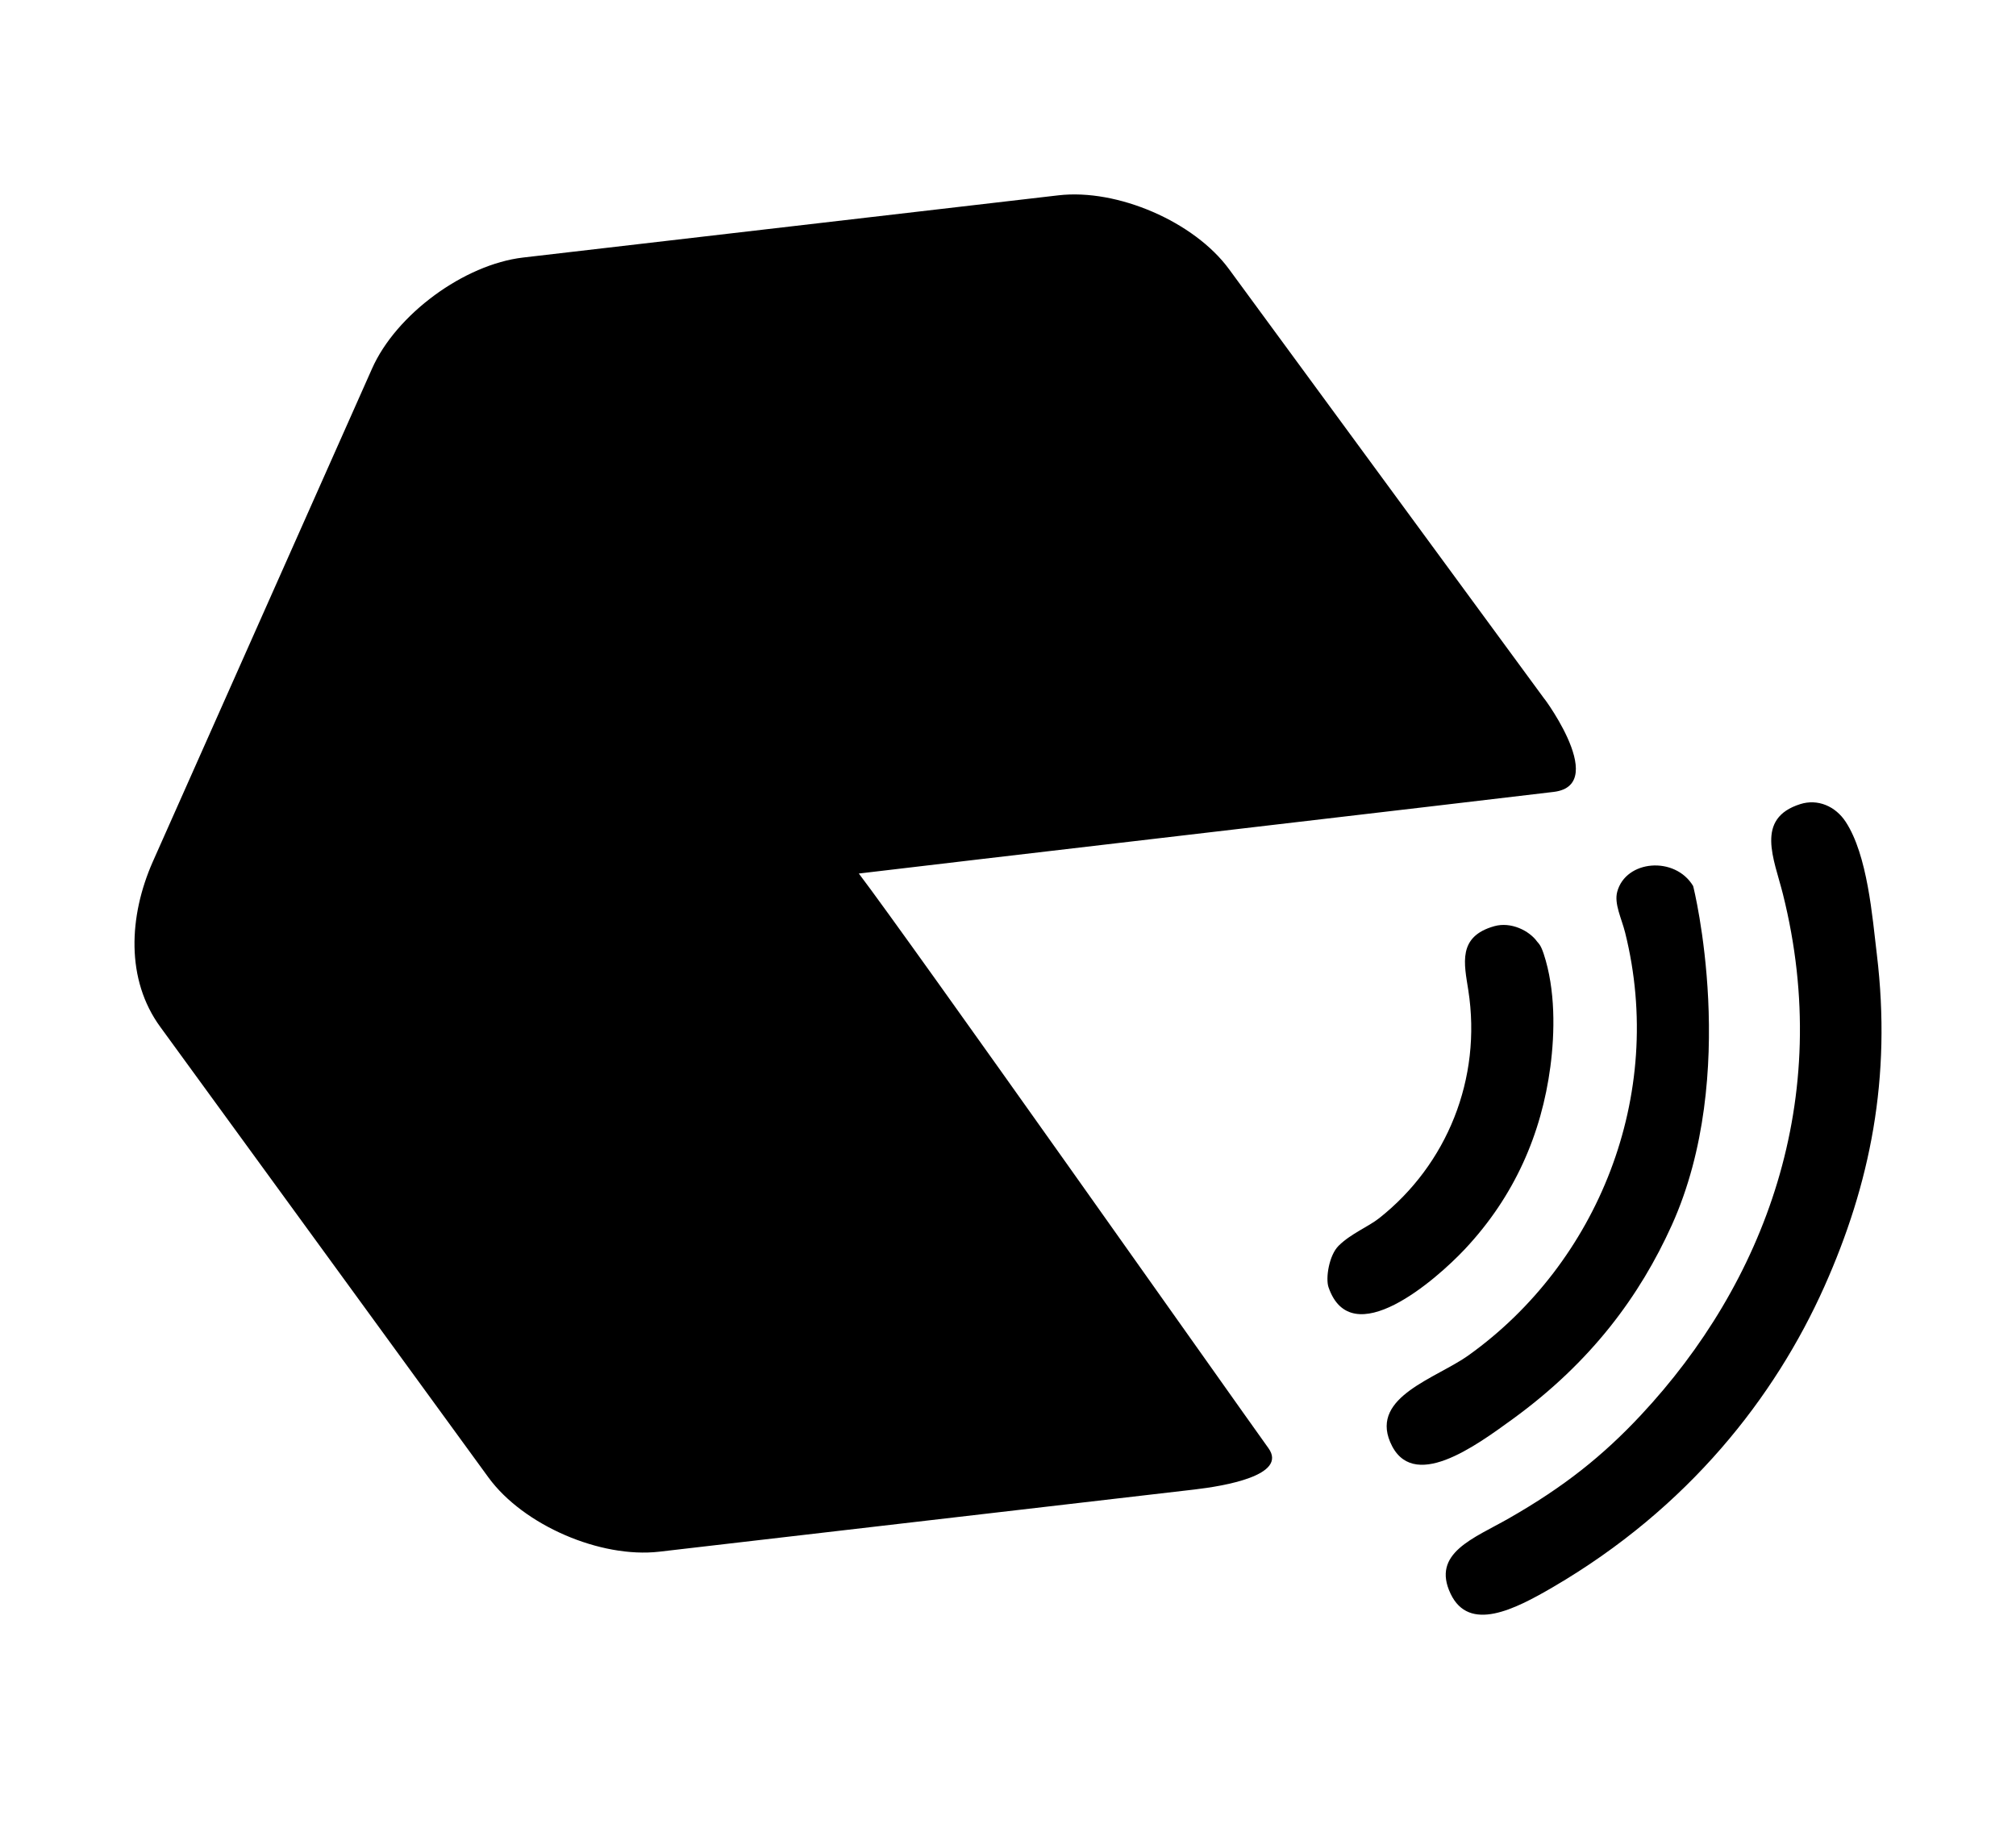 <?xml version="1.0" encoding="utf-8"?>
<!-- Generator: Adobe Illustrator 17.0.0, SVG Export Plug-In . SVG Version: 6.00 Build 0)  -->
<!DOCTYPE svg PUBLIC "-//W3C//DTD SVG 1.1//EN" "http://www.w3.org/Graphics/SVG/1.1/DTD/svg11.dtd">
<svg version="1.1" id="Layer_1" xmlns="http://www.w3.org/2000/svg" xmlns:xlink="http://www.w3.org/1999/xlink" x="0px" y="0px"
	 width="112.299px" height="101.604px" viewBox="0 0 112.299 101.604" enable-background="new 0 0 112.299 101.604"
	 xml:space="preserve">
<path d="M8.934,57.213l18.284,25.104c1.94,2.647,6.225,4.499,9.505,4.122l29.812-3.464c1.644-0.191,5.214-0.785,4.121-2.304
	C68.745,78.014,50.56,52.231,47.84,48.661l0,0l0,0c2.747-0.336,35.755-4.186,38.712-4.548c3.269-0.4-1.079-5.938-0.473-5.112
	l-17.612-24c-1.94-2.653-6.226-4.499-9.504-4.121l-29.822,3.466c-3.289,0.383-7.08,3.166-8.419,6.193L8.51,48.005
	C7.172,51.037,6.996,54.567,8.934,57.213 M100.288,44.792c-2.542,0.799-1.464,3.052-0.972,5.017
	c2.867,11.448-1.056,21.689-7.916,29.027c-2.117,2.264-4.278,3.991-7.354,5.748c-1.954,1.117-4.323,1.93-3.242,4.199
	c1.034,2.169,3.563,0.877,5.696-0.367c7.571-4.418,12.38-10.609,15.123-16.744c2.549-5.706,3.755-11.613,2.925-18.504
	c-0.251-2.091-0.516-5.525-1.735-7.386C102.238,44.903,101.25,44.49,100.288,44.792z M90.085,49.68
	c-0.179,0.669,0.245,1.485,0.442,2.275c2.267,9.092-1.547,18.407-8.712,23.536c-1.808,1.295-5.447,2.304-4.38,4.834
	c1.202,2.853,4.758,0.228,6.82-1.269c4.417-3.208,7.106-6.906,8.867-10.799c3.808-8.417,1.209-18.873,1.191-18.902
	C93.306,47.676,90.562,47.898,90.085,49.68z M83.243,51.593c-2.068,0.578-1.681,2.096-1.452,3.574
	c0.767,4.935-1.201,9.718-4.961,12.69c-0.627,0.495-1.573,0.857-2.262,1.538c-0.54,0.533-0.735,1.817-0.564,2.313
	c1.275,3.704,5.98-0.405,7.594-2.122c2.777-2.957,4.27-6.434,4.763-10.16c0.253-1.917,0.289-4.294-0.373-6.296
	c-0.176-0.531-0.308-0.599-0.361-0.672C85.19,51.844,84.169,51.335,83.243,51.593z"/>
</svg>
